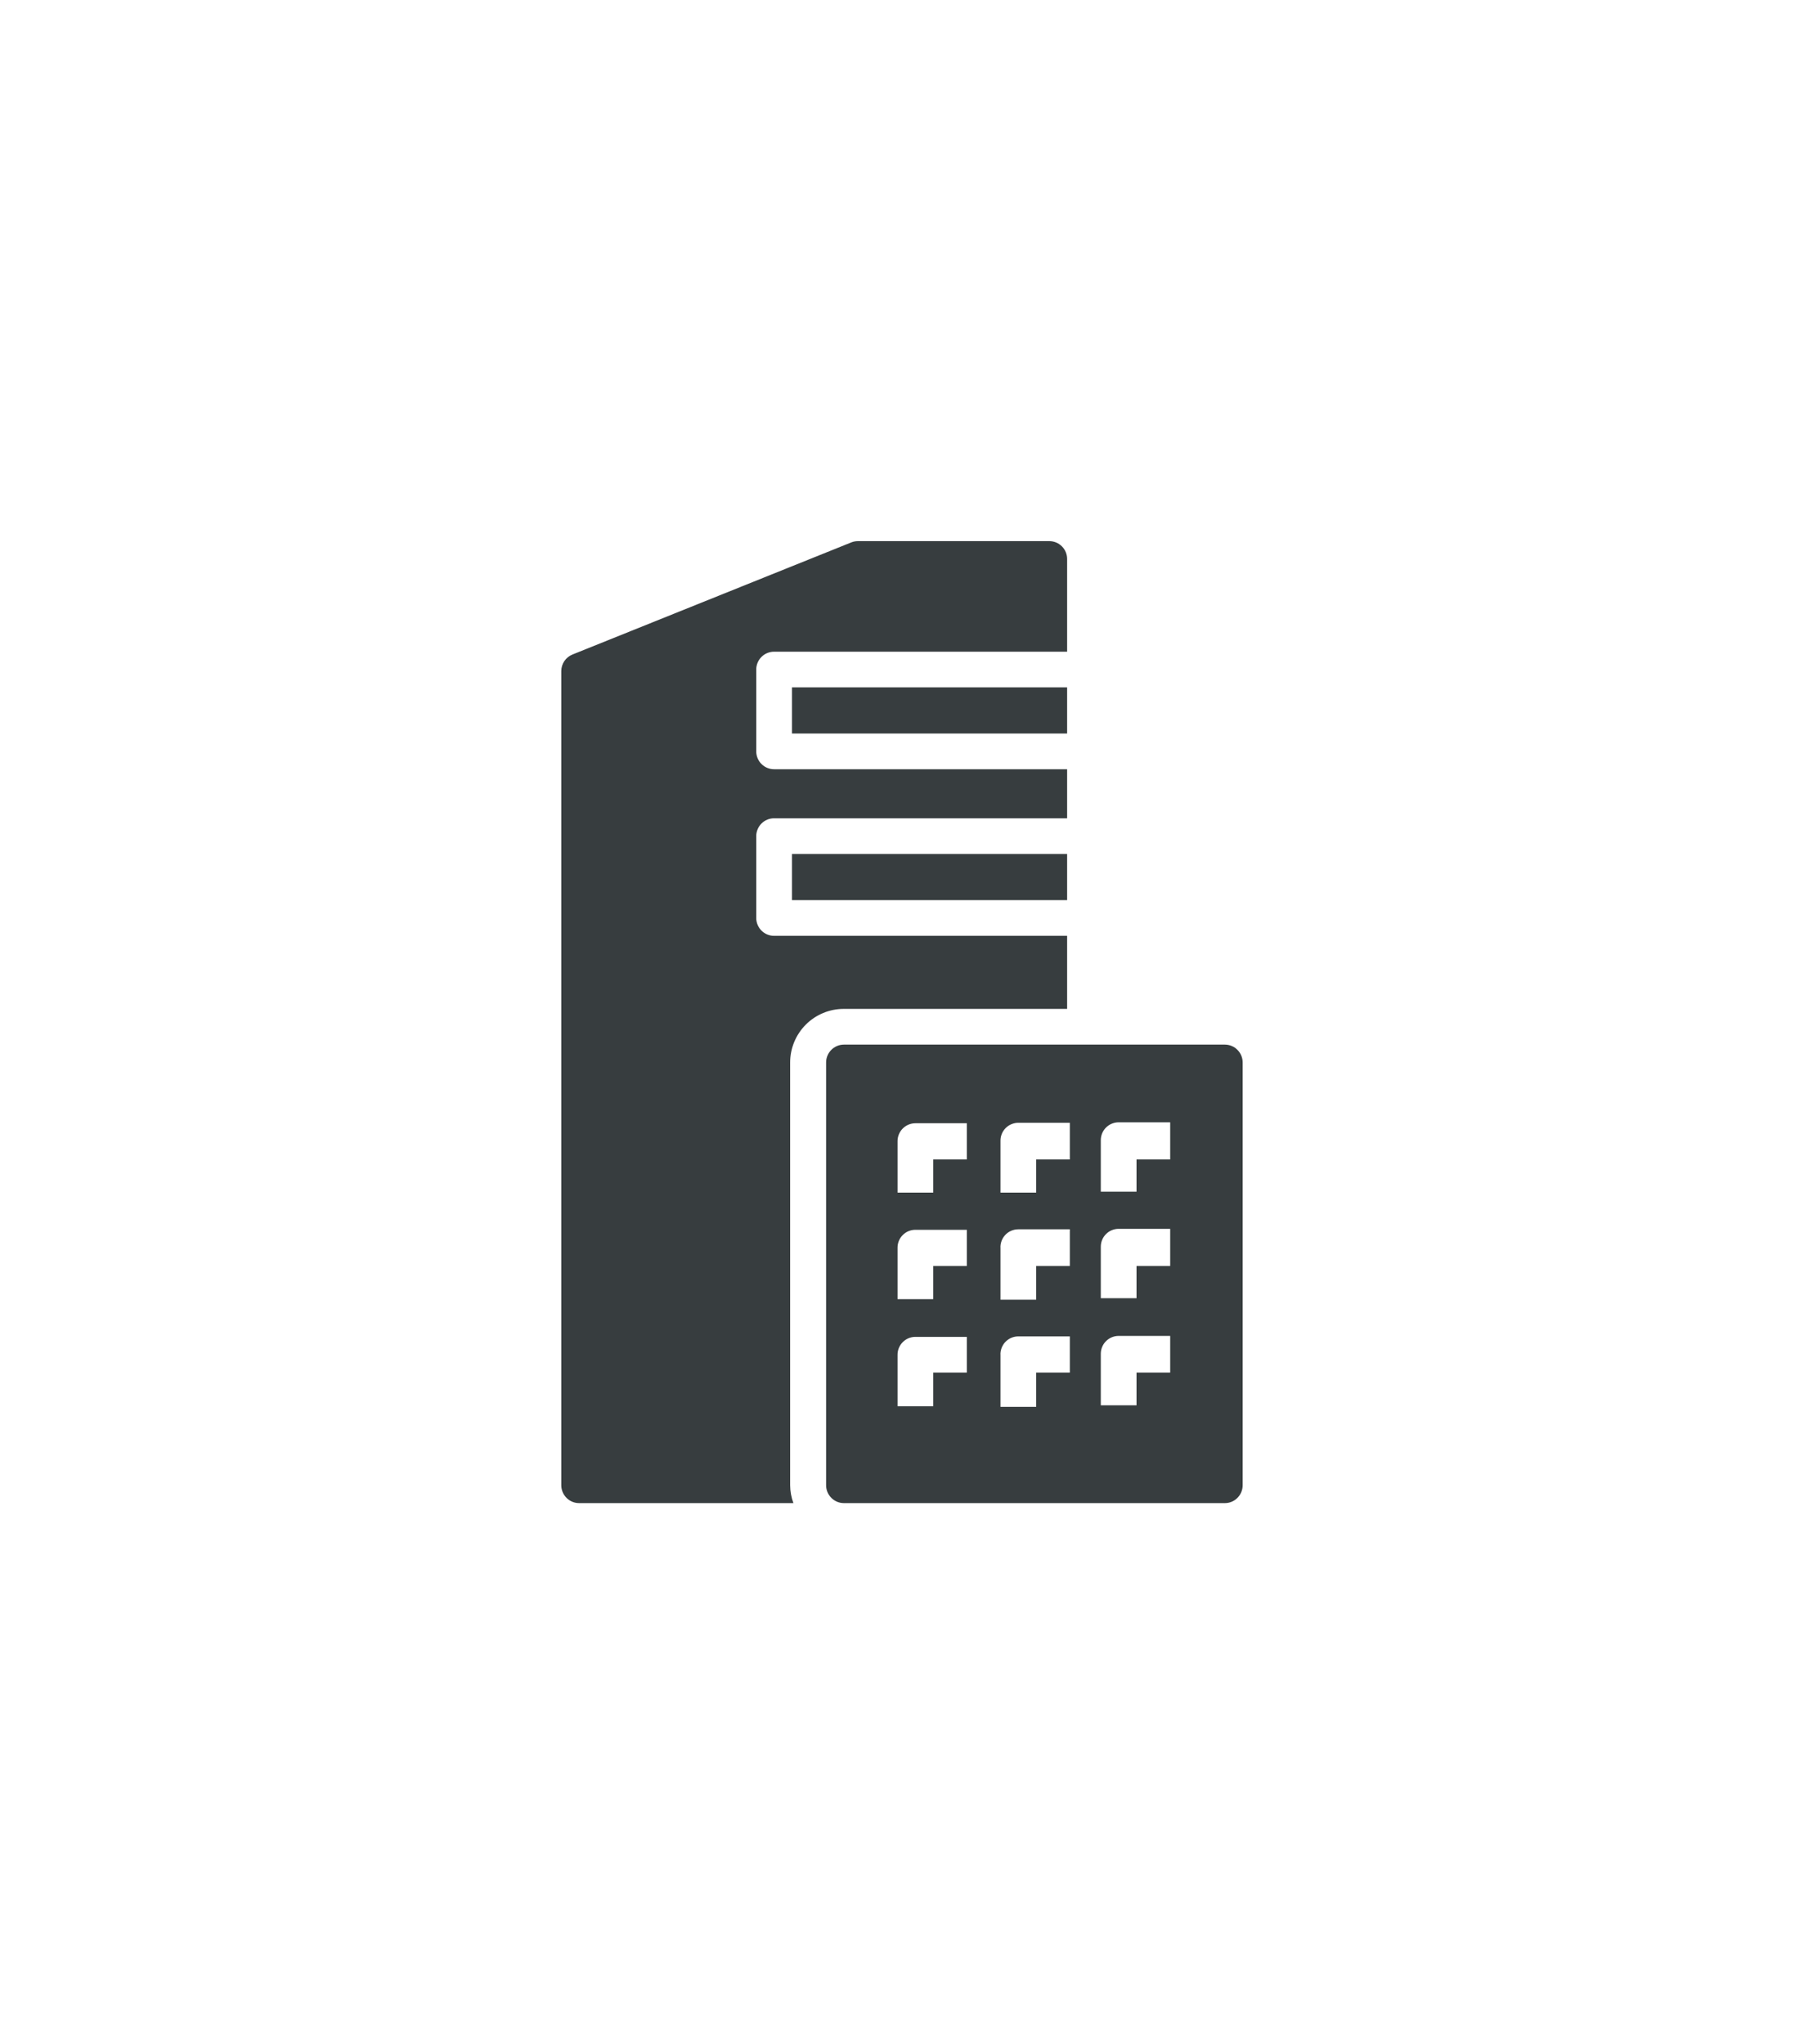 <svg width="30" height="34" viewBox="0 0 30 34" fill="none" xmlns="http://www.w3.org/2000/svg">
<g filter="url(#filter0_d_4758_92865)">
<path d="M17.746 15.565V16.78H14.031C13.795 16.78 13.568 16.874 13.401 17.041C13.234 17.208 13.14 17.435 13.14 17.671V24.703C13.141 24.804 13.159 24.905 13.194 25H9.631C9.552 25 9.477 24.969 9.421 24.913C9.366 24.857 9.334 24.782 9.334 24.703V11.161C9.334 11.102 9.352 11.044 9.385 10.995C9.418 10.946 9.466 10.908 9.52 10.886L14.16 9.02C14.195 9.006 14.233 9 14.271 9H17.449C17.528 9 17.603 9.031 17.659 9.087C17.715 9.143 17.746 9.218 17.746 9.297V10.839H12.873C12.794 10.839 12.719 10.87 12.663 10.926C12.608 10.981 12.576 11.057 12.576 11.136V12.497C12.576 12.576 12.608 12.652 12.663 12.707C12.719 12.763 12.794 12.794 12.873 12.794H17.746V13.61H12.873C12.834 13.61 12.796 13.617 12.76 13.632C12.724 13.647 12.691 13.669 12.663 13.697C12.636 13.724 12.614 13.757 12.599 13.793C12.584 13.829 12.576 13.867 12.576 13.906V15.268C12.576 15.347 12.608 15.422 12.663 15.478C12.719 15.534 12.794 15.565 12.873 15.565H17.746ZM13.17 14.971H17.746V14.203H13.17V14.971ZM13.17 12.2H17.746V11.432H13.17V12.2ZM20.665 17.671V24.703C20.665 24.782 20.634 24.857 20.578 24.913C20.523 24.969 20.447 25 20.369 25H14.035C13.956 25 13.881 24.969 13.825 24.913C13.769 24.857 13.738 24.782 13.738 24.703V17.671C13.738 17.592 13.769 17.517 13.825 17.461C13.881 17.405 13.956 17.374 14.035 17.374H20.369C20.447 17.374 20.523 17.405 20.578 17.461C20.634 17.517 20.665 17.592 20.665 17.671ZM16.078 22.235H15.223C15.144 22.235 15.068 22.266 15.013 22.322C14.957 22.378 14.926 22.453 14.926 22.532V23.389H15.519V22.829H16.078V22.235ZM16.078 20.454H15.223C15.144 20.454 15.068 20.485 15.013 20.541C14.957 20.596 14.926 20.672 14.926 20.751V21.608H15.519V21.055H16.078V20.454ZM16.078 18.682H15.223C15.144 18.682 15.068 18.714 15.013 18.769C14.957 18.825 14.926 18.901 14.926 18.979V19.836H15.519V19.284H16.078V18.682ZM17.791 22.227H16.934C16.894 22.227 16.854 22.235 16.817 22.251C16.779 22.267 16.746 22.291 16.718 22.32C16.69 22.35 16.669 22.385 16.655 22.423C16.641 22.461 16.635 22.501 16.638 22.542V23.399H17.231V22.829H17.791V22.227ZM17.791 20.446H16.934C16.894 20.446 16.854 20.454 16.817 20.47C16.779 20.486 16.746 20.509 16.718 20.539C16.69 20.569 16.669 20.603 16.655 20.641C16.641 20.68 16.635 20.72 16.638 20.761V21.617H17.231V21.055H17.791V20.446ZM17.791 18.674H16.934C16.895 18.674 16.856 18.682 16.819 18.698C16.782 18.713 16.749 18.736 16.722 18.764C16.694 18.793 16.672 18.826 16.658 18.863C16.643 18.9 16.637 18.94 16.638 18.979V19.836H17.231V19.284H17.791V18.674ZM19.46 22.219H18.603C18.524 22.219 18.449 22.25 18.393 22.306C18.337 22.362 18.306 22.437 18.306 22.516V23.373H18.9V22.829H19.46V22.219ZM19.46 20.438H18.603C18.524 20.438 18.449 20.469 18.393 20.525C18.337 20.581 18.306 20.656 18.306 20.735V21.592H18.9V21.055H19.46V20.438ZM19.46 18.666H18.603C18.524 18.666 18.449 18.698 18.393 18.753C18.337 18.809 18.306 18.885 18.306 18.963V19.82H18.9V19.284H19.46V18.666Z" fill="#373D3F"/>
</g>
<defs>
<filter id="filter0_d_4758_92865" x="-3.571" y="-1.571" width="37.143" height="37.143" filterUnits="userSpaceOnUse" color-interpolation-filters="sRGB">
<feFlood flood-opacity="0" result="BackgroundImageFix"/>
<feColorMatrix in="SourceAlpha" type="matrix" values="0 0 0 0 0 0 0 0 0 0 0 0 0 0 0 0 0 0 127 0" result="hardAlpha"/>
<feOffset/>
<feGaussianBlur stdDeviation="4.286"/>
<feComposite in2="hardAlpha" operator="out"/>
<feColorMatrix type="matrix" values="0 0 0 0 0.141 0 0 0 0 0.153 0 0 0 0 0.169 0 0 0 0.08 0"/>
<feBlend mode="normal" in2="BackgroundImageFix" result="effect1_dropShadow_4758_92865"/>
<feBlend mode="normal" in="SourceGraphic" in2="effect1_dropShadow_4758_92865" result="shape"/>
</filter>
</defs>
</svg>
